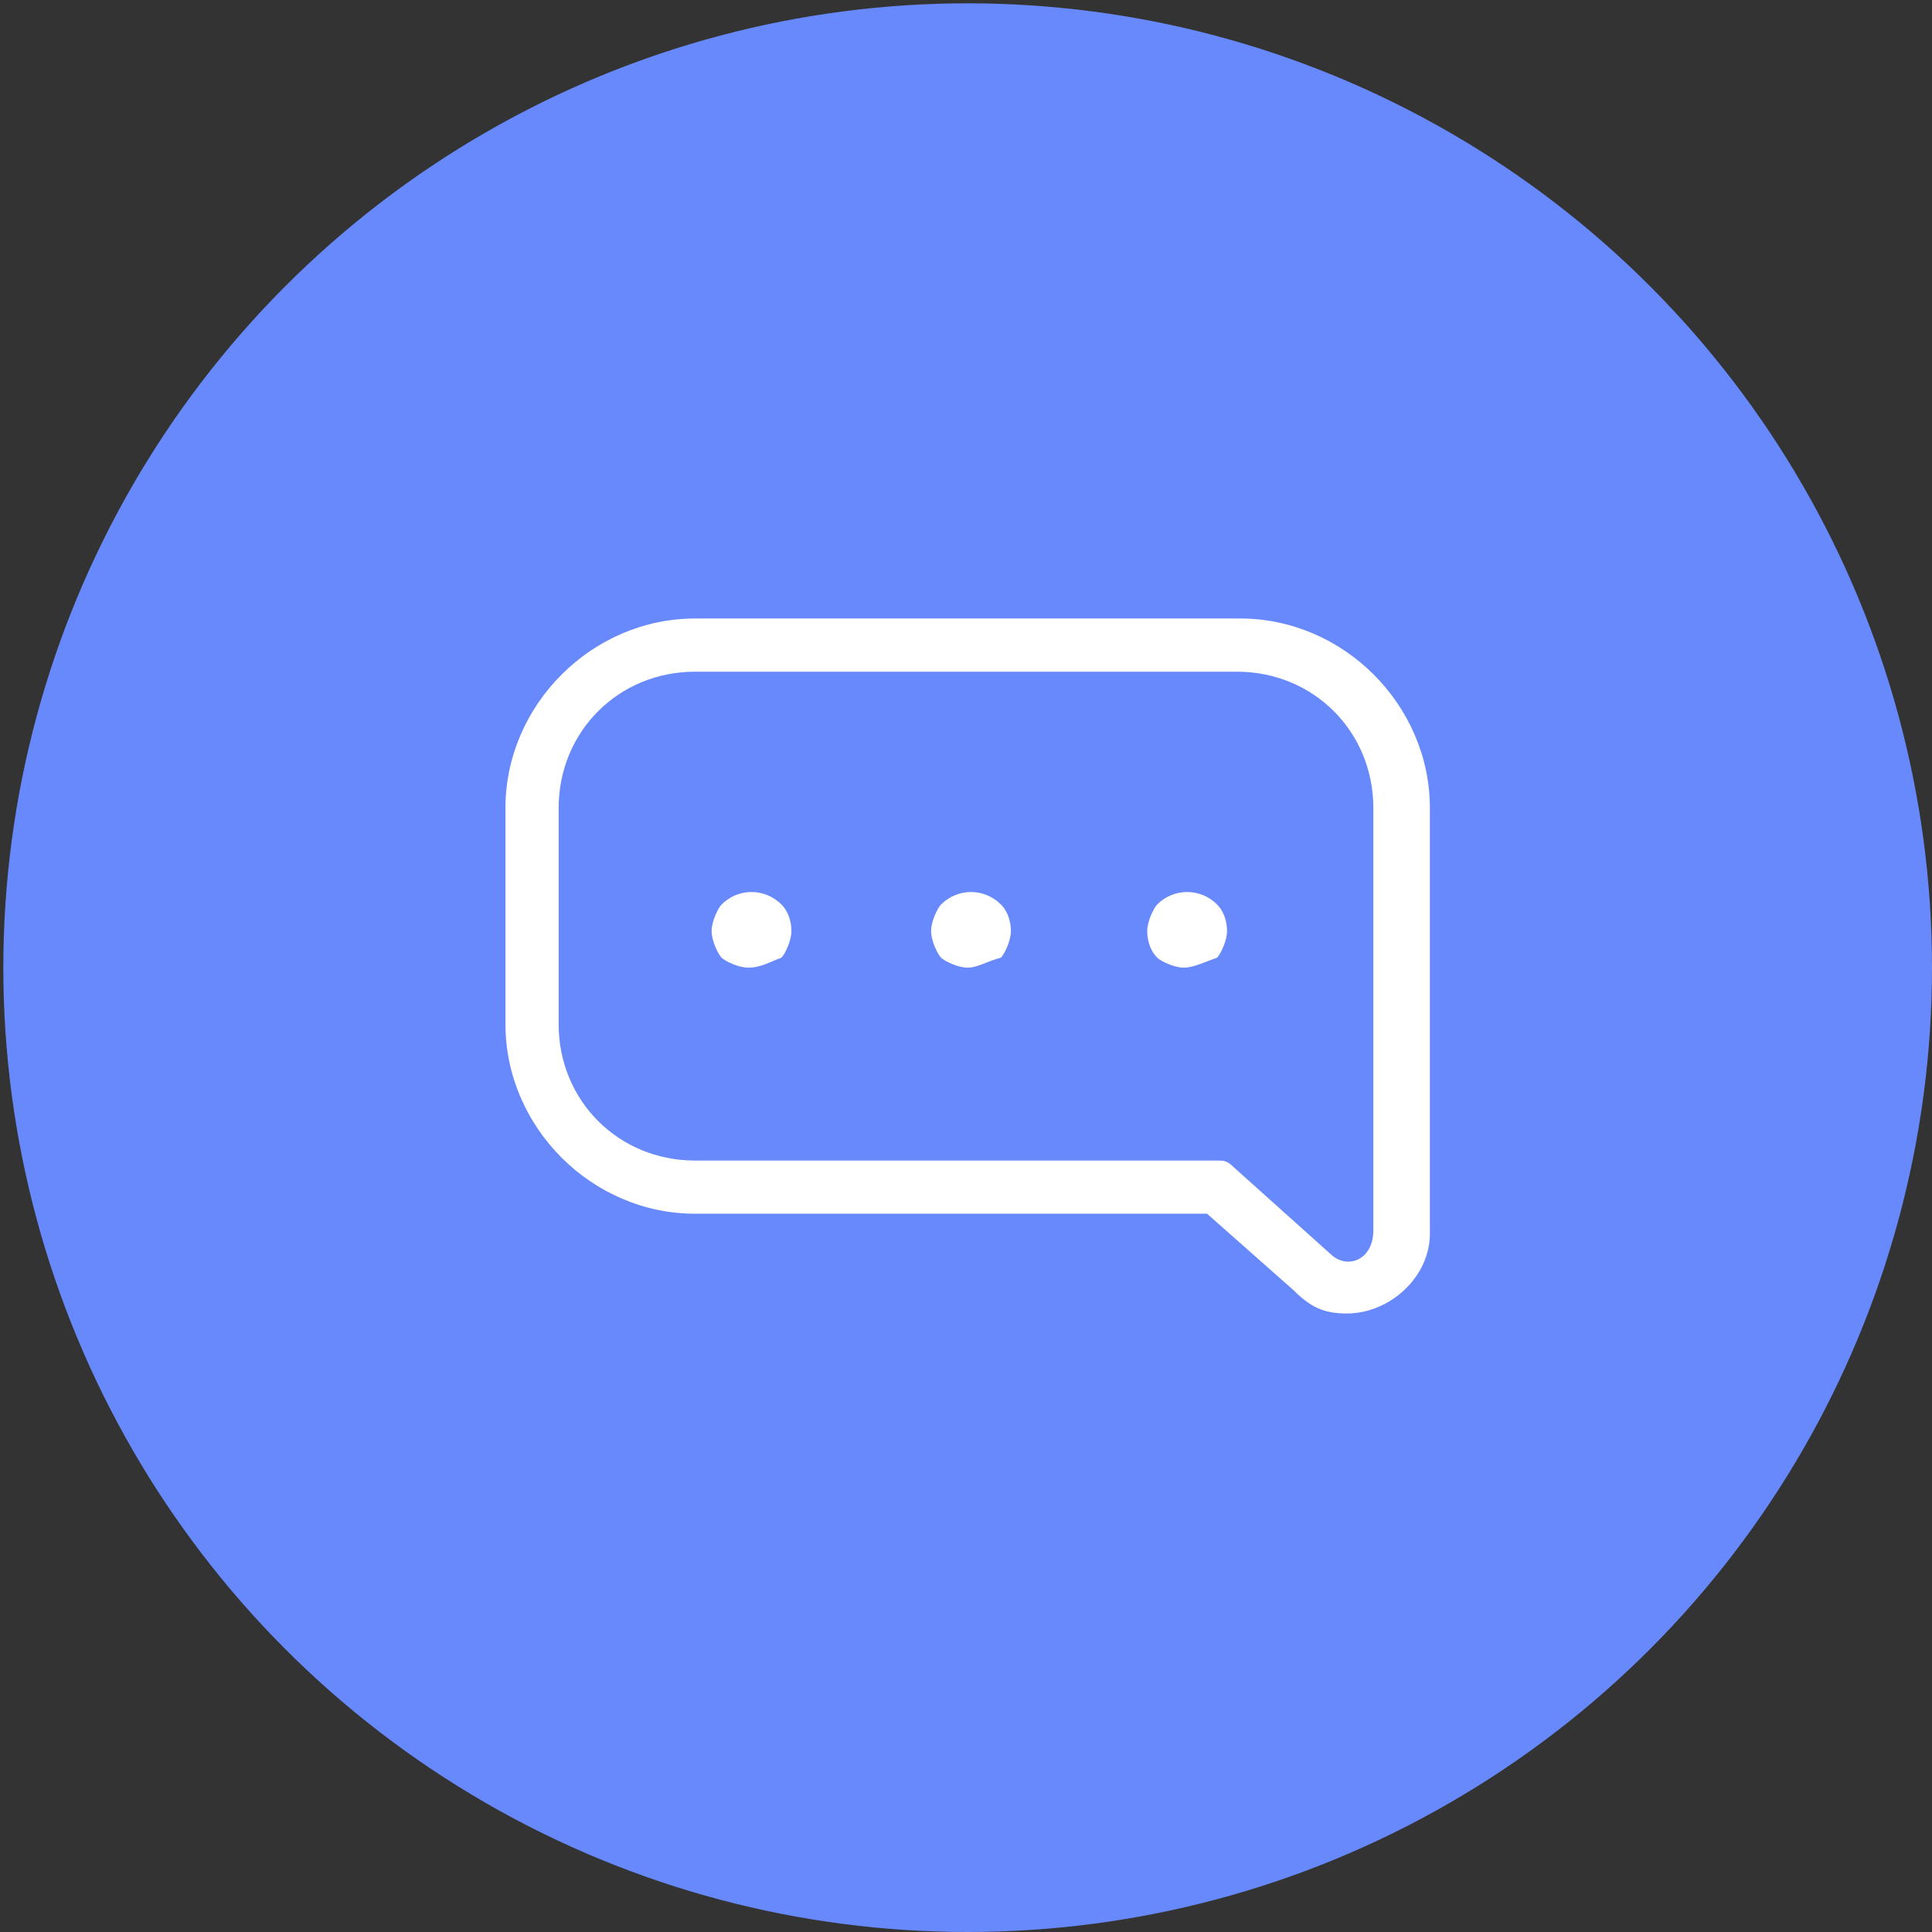 <?xml version="1.0" encoding="utf-8"?>
<!-- Generator: Adobe Illustrator 20.1.0, SVG Export Plug-In . SVG Version: 6.00 Build 0)  -->
<svg version="1.1" id="Слой_1" xmlns="http://www.w3.org/2000/svg" xmlns:xlink="http://www.w3.org/1999/xlink" x="0px" y="0px"
	 viewBox="0 0 58.1 58.1" style="enable-background:new 0 0 58.1 58.1;" xml:space="preserve">
<rect x="0" y="0" width="58.1" height="58.1" fill="#333333" stroke="none"/>
<style type="text/css">
	.st0{fill:#6789FC;}
	.st1{fill:none;stroke:#FFFFFF;stroke-width:1.5;stroke-miterlimit:10;}
	.st2{fill:none;stroke:#FFFFFF;stroke-width:1.5;stroke-linecap:round;stroke-miterlimit:10;}
	.st3{fill:none;stroke:#FFFFFF;stroke-width:1.5;stroke-linecap:round;stroke-linejoin:round;stroke-miterlimit:10;}
	.st4{fill:#FFFFFF;}
</style>
<circle class="st0" cx="29.1" cy="29.1" r="29"/>
<g>
	<g>
		<g>
			<g>
				<path class="st4" d="M40.5,39.5c-0.7,0-1.1-0.2-1.6-0.7l-2.6-2.3H20.9c-3.1,0-5.7-2.6-5.7-5.7v-6.5c0-3.1,2.6-5.7,5.7-5.7h16.4
					c3.1,0,5.7,2.6,5.7,5.7v12.8C43,38.4,41.8,39.5,40.5,39.5z M20.9,20.2c-2.3,0-4.1,1.8-4.1,4.1v6.5c0,2.3,1.8,4.1,4.1,4.1h15.7
					c0.2,0,0.3,0,0.5,0.2l2.9,2.6c0.5,0.5,1.3,0.2,1.3-0.7V24.3c0-2.3-1.8-4.1-4.1-4.1C37.2,20.2,20.9,20.2,20.9,20.2z"/>
			</g>
			<g>
				<path class="st4" d="M22.5,29.1c-0.3,0-0.7-0.2-0.8-0.3s-0.3-0.5-0.3-0.8s0.2-0.7,0.3-0.8c0.5-0.5,1.3-0.5,1.8,0
					c0.2,0.2,0.3,0.5,0.3,0.8s-0.2,0.7-0.3,0.8C23.2,28.9,22.9,29.1,22.5,29.1z"/>
			</g>
			<g>
				<path class="st4" d="M29.1,29.1c-0.3,0-0.7-0.2-0.8-0.3s-0.3-0.5-0.3-0.8s0.2-0.7,0.3-0.8c0.5-0.5,1.3-0.5,1.8,0
					c0.2,0.2,0.3,0.5,0.3,0.8s-0.2,0.7-0.3,0.8C29.7,28.9,29.4,29.1,29.1,29.1z"/>
			</g>
			<g>
				<path class="st4" d="M35.6,29.1c-0.3,0-0.7-0.2-0.8-0.3c-0.2-0.2-0.3-0.5-0.3-0.8s0.2-0.7,0.3-0.8c0.5-0.5,1.3-0.5,1.8,0
					c0.2,0.2,0.3,0.5,0.3,0.8s-0.2,0.7-0.3,0.8C36.3,28.9,35.9,29.1,35.6,29.1z"/>
			</g>
		</g>
	</g>
</g>
</svg>
